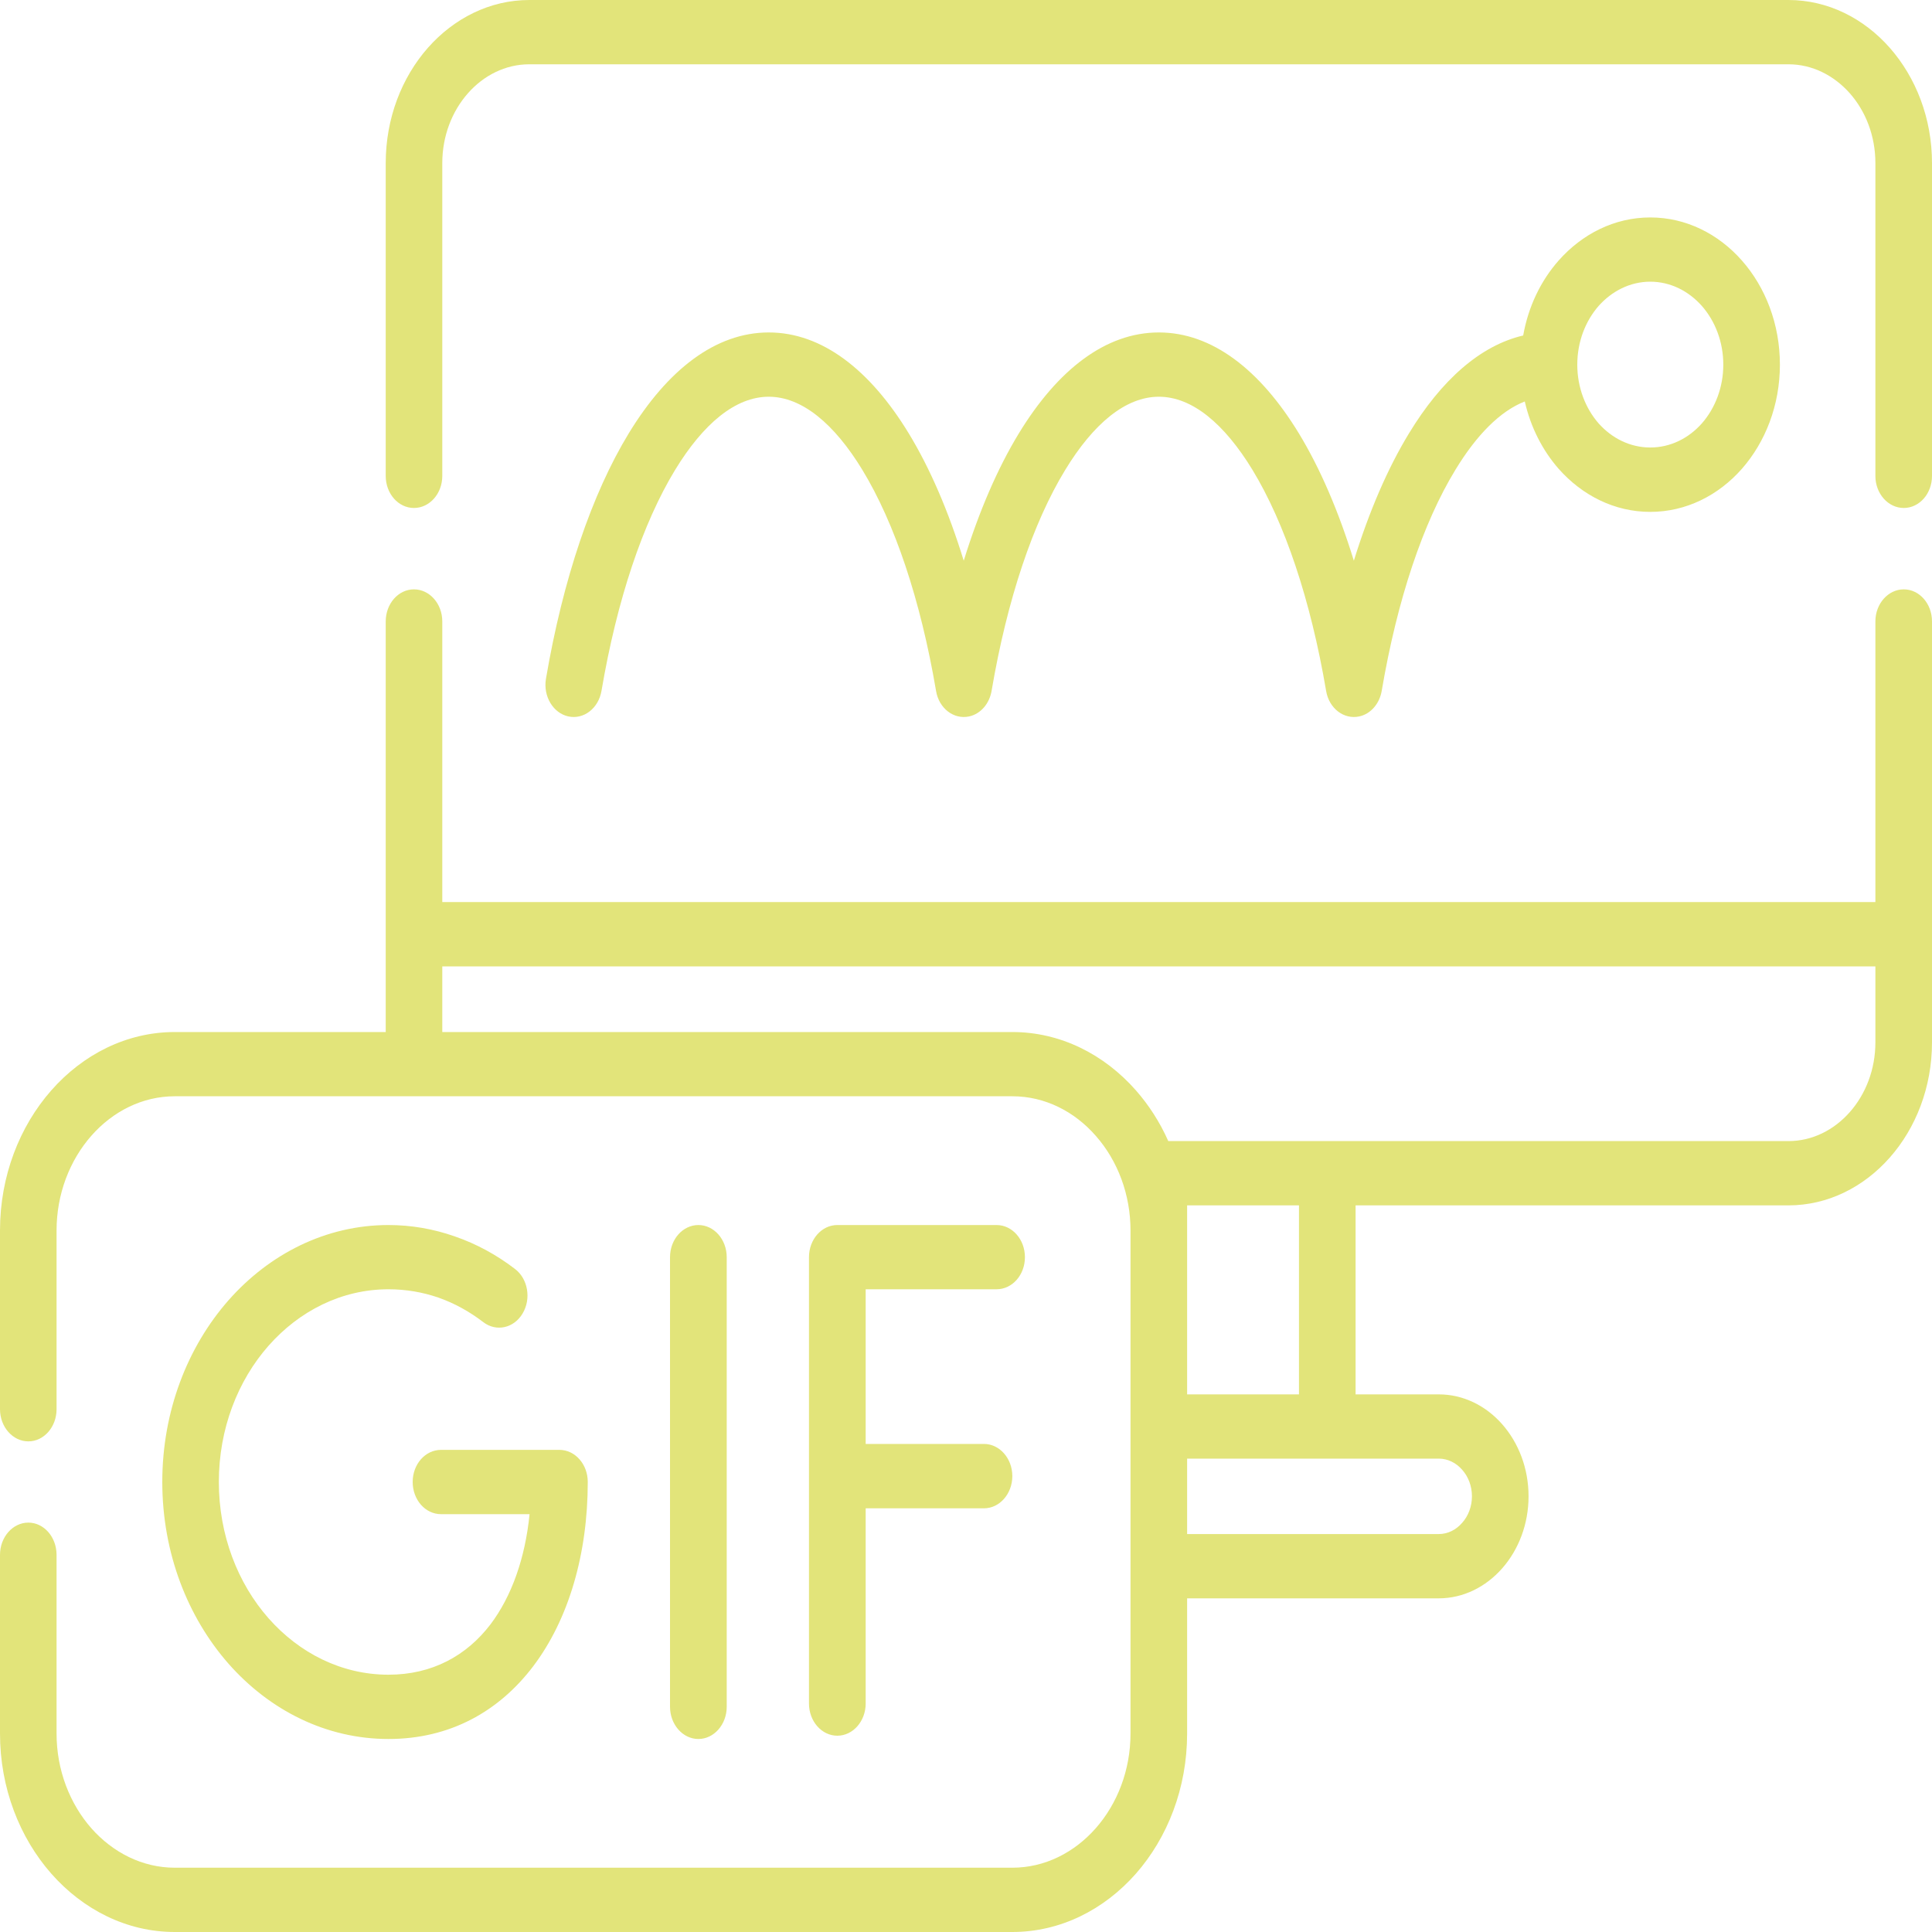 <svg width="40" height="40" viewBox="0 0 40 40" fill="none"  xmlns="http://www.w3.org/2000/svg">
<path d="M24.578 28.869H26.894V24.956H24.578V28.869ZM34.167 4.502C34.909 4.502 35.58 4.844 36.065 5.395C36.55 5.945 36.851 6.707 36.851 7.55C36.851 8.39 36.55 9.152 36.065 9.705C35.58 10.256 34.909 10.598 34.167 10.598C33.425 10.598 32.756 10.256 32.269 9.705C31.937 9.325 31.691 8.848 31.569 8.312C31.06 8.51 30.57 9.006 30.132 9.728C29.463 10.824 28.929 12.411 28.608 14.297C28.566 14.559 28.387 14.78 28.141 14.833C27.824 14.901 27.516 14.667 27.456 14.305C27.135 12.416 26.599 10.827 25.931 9.728C25.348 8.772 24.682 8.214 23.993 8.214C23.304 8.214 22.637 8.772 22.055 9.728C21.386 10.824 20.852 12.411 20.531 14.297C20.489 14.559 20.31 14.78 20.064 14.833C19.747 14.901 19.44 14.667 19.38 14.305C19.059 12.416 18.523 10.827 17.854 9.728C17.272 8.772 16.603 8.214 15.916 8.214C15.227 8.214 14.561 8.772 13.978 9.728C13.309 10.827 12.774 12.416 12.453 14.305C12.39 14.667 12.085 14.901 11.768 14.833C11.452 14.765 11.243 14.416 11.303 14.056C11.655 11.989 12.255 10.223 13.017 8.973C13.821 7.653 14.816 6.883 15.916 6.883C17.017 6.883 18.011 7.653 18.815 8.973C19.253 9.693 19.639 10.585 19.953 11.609C20.27 10.585 20.655 9.693 21.094 8.973C21.898 7.653 22.892 6.883 23.993 6.883C25.093 6.883 26.088 7.653 26.892 8.973C27.33 9.693 27.715 10.585 28.03 11.609C28.347 10.585 28.732 9.693 29.171 8.973C29.841 7.869 30.648 7.153 31.536 6.946C31.642 6.345 31.903 5.809 32.269 5.395C32.756 4.844 33.425 4.502 34.167 4.502ZM35.236 6.335C34.962 6.026 34.585 5.832 34.167 5.832C33.75 5.832 33.372 6.026 33.097 6.335C32.825 6.647 32.656 7.075 32.656 7.55C32.656 8.023 32.825 8.453 33.097 8.765C33.372 9.074 33.75 9.265 34.167 9.265C34.585 9.265 34.962 9.074 35.236 8.765C35.509 8.453 35.679 8.023 35.679 7.55C35.679 7.075 35.509 6.647 35.236 6.335ZM13.872 26.029C13.872 25.66 14.136 25.363 14.459 25.363C14.782 25.363 15.046 25.66 15.046 26.029V35.337C15.046 35.704 14.782 36.004 14.459 36.004C14.136 36.004 13.872 35.704 13.872 35.337V26.029ZM10.663 26.273C10.931 26.477 11.002 26.89 10.82 27.194C10.641 27.498 10.276 27.579 10.008 27.375C9.72 27.154 9.405 26.98 9.073 26.864C8.752 26.754 8.407 26.693 8.043 26.693C7.073 26.693 6.196 27.141 5.559 27.863C4.923 28.585 4.531 29.581 4.531 30.682C4.531 31.784 4.923 32.782 5.559 33.504C6.196 34.226 7.073 34.673 8.043 34.673C8.951 34.673 9.662 34.276 10.154 33.632C10.597 33.046 10.874 32.252 10.964 31.349H9.131C8.805 31.349 8.544 31.052 8.544 30.682C8.544 30.315 8.805 30.018 9.131 30.018H11.582C11.906 30.018 12.169 30.315 12.169 30.682C12.169 32.171 11.775 33.527 11.038 34.5C10.329 35.433 9.317 36.004 8.043 36.004C6.75 36.004 5.579 35.408 4.73 34.444C3.885 33.481 3.36 32.153 3.36 30.682C3.36 29.213 3.885 27.883 4.73 26.922C5.579 25.959 6.75 25.363 8.043 25.363C8.515 25.363 8.976 25.444 9.412 25.597C9.866 25.753 10.287 25.984 10.663 26.273ZM20.633 25.363C20.957 25.363 21.22 25.66 21.22 26.029C21.22 26.397 20.957 26.693 20.633 26.693H17.923V29.895H20.372C20.695 29.895 20.959 30.194 20.959 30.561C20.959 30.929 20.695 31.228 20.372 31.228H17.923V35.269C17.923 35.637 17.659 35.936 17.336 35.936C17.012 35.936 16.749 35.637 16.749 35.269V26.029C16.749 25.66 17.012 25.363 17.336 25.363H20.633ZM1.171 29.176C1.171 29.543 0.91 29.842 0.587 29.842C0.264 29.842 0 29.543 0 29.176V25.476C0 24.347 0.407 23.318 1.063 22.574C1.719 21.829 2.624 21.367 3.619 21.367H7.986V12.866C7.986 12.499 8.247 12.202 8.57 12.202C8.894 12.202 9.157 12.499 9.157 12.866V18.676H38.828V12.866C38.828 12.499 39.092 12.202 39.415 12.202C39.739 12.202 40 12.499 40 12.866V19.342V21.581C40 22.509 39.666 23.354 39.127 23.965C38.589 24.576 37.845 24.956 37.028 24.956H28.066V28.869H29.786C30.3 28.869 30.765 29.105 31.102 29.488C31.438 29.87 31.647 30.398 31.647 30.979C31.647 31.56 31.438 32.088 31.102 32.47C30.765 32.853 30.3 33.092 29.786 33.092H24.578V35.891C24.578 37.02 24.172 38.048 23.517 38.793C22.861 39.537 21.956 40 20.959 40H3.619C2.624 40 1.719 39.537 1.063 38.793C0.407 38.048 0 37.02 0 35.891V32.191C0 31.824 0.264 31.524 0.587 31.524C0.91 31.524 1.171 31.824 1.171 32.191V35.891C1.171 36.653 1.448 37.347 1.891 37.852C2.336 38.355 2.948 38.669 3.619 38.669H20.959C21.632 38.669 22.243 38.355 22.686 37.852C23.131 37.347 23.406 36.652 23.406 35.891C23.406 32.417 23.406 28.947 23.406 25.476C23.406 24.739 23.147 24.038 22.686 23.515C22.243 23.009 21.632 22.697 20.959 22.697H3.619C2.948 22.697 2.336 23.009 1.891 23.515C1.448 24.018 1.171 24.714 1.171 25.476V29.176ZM9.157 21.367H20.959C21.956 21.367 22.861 21.829 23.517 22.574C23.787 22.881 24.015 23.235 24.188 23.625H37.028C37.522 23.625 37.971 23.396 38.299 23.024C38.627 22.652 38.828 22.141 38.828 21.581V20.009H9.157V21.367ZM30.271 30.428C30.147 30.287 29.977 30.199 29.786 30.199H24.578V31.761H29.786C29.977 31.761 30.147 31.673 30.271 31.53C30.398 31.389 30.475 31.193 30.475 30.979C30.475 30.765 30.398 30.569 30.271 30.428ZM9.157 9.854C9.157 10.221 8.894 10.517 8.57 10.517C8.247 10.517 7.986 10.221 7.986 9.854V3.378C7.986 2.447 8.318 1.605 8.858 0.991C9.397 0.38 10.141 0 10.958 0H37.028C37.845 0 38.589 0.38 39.127 0.991C39.666 1.605 40 2.447 40 3.378V9.854C40 10.221 39.739 10.517 39.415 10.517C39.092 10.517 38.828 10.221 38.828 9.854V3.378C38.828 2.814 38.627 2.304 38.299 1.932C37.971 1.562 37.522 1.331 37.028 1.331H10.958C10.464 1.331 10.012 1.562 9.687 1.932C9.359 2.304 9.157 2.814 9.157 3.378V9.854H9.157Z" fill="#E2E47A"/>
</svg>
